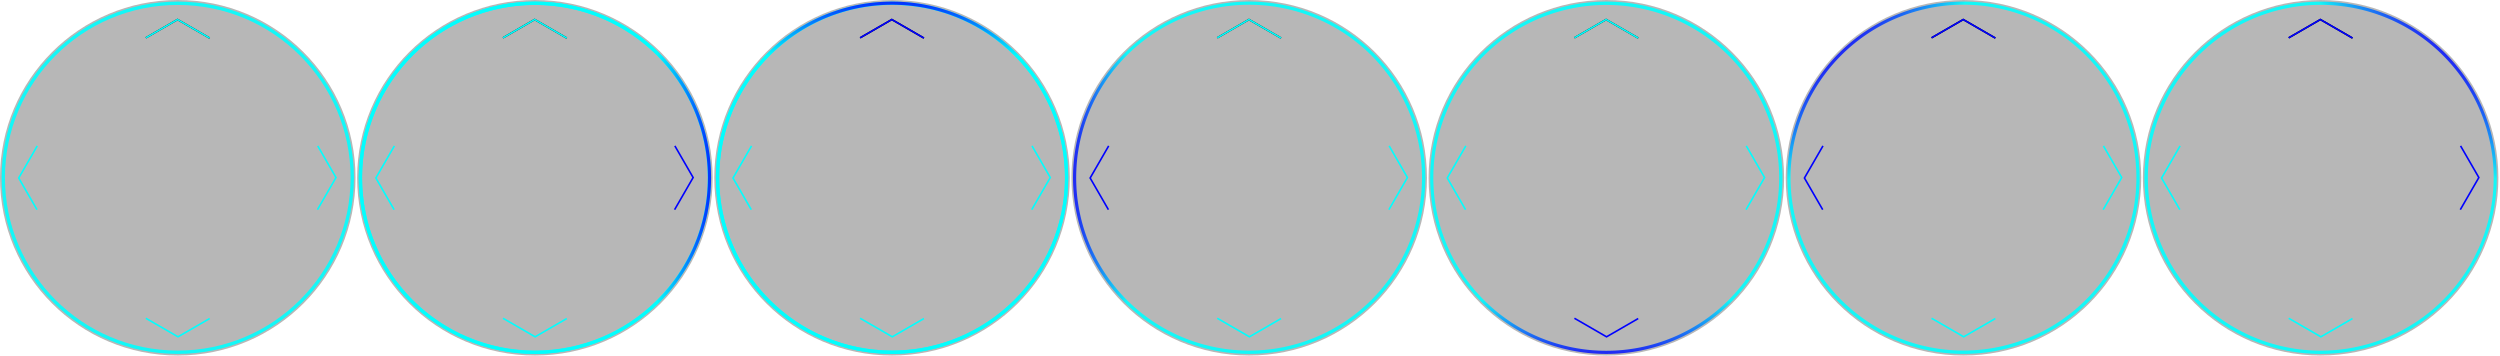 <?xml version="1.0" encoding="UTF-8" standalone="no"?>
<!-- Created with Inkscape (http://www.inkscape.org/) -->

<svg
   xmlns:dc="http://purl.org/dc/elements/1.1/"
   xmlns:cc="http://creativecommons.org/ns#"
   xmlns:rdf="http://www.w3.org/1999/02/22-rdf-syntax-ns#"
   xmlns:svg="http://www.w3.org/2000/svg"
   xmlns="http://www.w3.org/2000/svg"
   xmlns:xlink="http://www.w3.org/1999/xlink"
   xmlns:sodipodi="http://sodipodi.sourceforge.net/DTD/sodipodi-0.dtd"
   xmlns:inkscape="http://www.inkscape.org/namespaces/inkscape"
   width="1547"
   height="220"
   viewBox="0 0 409.31 58.208"
   version="1.1"
   id="svg894"
   inkscape:version="0.92.4 (5da689c313, 2019-01-14)"
   sodipodi:docname="menu_wheel_simple.svg">
  <defs
     id="defs888">
    <linearGradient
       inkscape:collect="always"
       id="linearGradient3398">
      <stop
         style="stop-color:#00ffff;stop-opacity:1;"
         offset="0"
         id="stop3394" />
      <stop
         style="stop-color:#0008ff;stop-opacity:0.918"
         offset="1"
         id="stop3396" />
    </linearGradient>
    <linearGradient
       inkscape:collect="always"
       xlink:href="#linearGradient3398"
       id="linearGradient3404"
       gradientUnits="userSpaceOnUse"
       x1="-120.918"
       y1="7.449"
       x2="-87.561"
       y2="7.449"
       gradientTransform="matrix(0.265,0,0,0.265,139.584,265.925)" />
    <linearGradient
       inkscape:collect="always"
       xlink:href="#linearGradient3398"
       id="linearGradient3408"
       gradientUnits="userSpaceOnUse"
       gradientTransform="matrix(0,-0.265,0.265,0,144.079,215.889)"
       x1="-120.918"
       y1="7.449"
       x2="-87.561"
       y2="7.449" />
    <linearGradient
       inkscape:collect="always"
       xlink:href="#linearGradient3398"
       id="linearGradient3412"
       gradientUnits="userSpaceOnUse"
       gradientTransform="matrix(-0.265,0,0,-0.265,152.516,269.867)"
       x1="-120.918"
       y1="7.449"
       x2="-87.561"
       y2="7.449" />
    <linearGradient
       inkscape:collect="always"
       xlink:href="#linearGradient3398"
       id="linearGradient3416"
       gradientUnits="userSpaceOnUse"
       gradientTransform="matrix(0,0.265,-0.265,0,264.967,319.902)"
       x1="-120.918"
       y1="7.449"
       x2="-87.561"
       y2="7.449" />
    <linearGradient
       inkscape:collect="always"
       xlink:href="#linearGradient3398"
       id="linearGradient3420"
       gradientUnits="userSpaceOnUse"
       gradientTransform="matrix(-0.187,-0.187,0.187,-0.187,283.301,232.515)"
       x1="-120.918"
       y1="7.449"
       x2="-87.561"
       y2="7.449" />
    <linearGradient
       inkscape:collect="always"
       xlink:href="#linearGradient3398"
       id="linearGradient3424"
       gradientUnits="userSpaceOnUse"
       gradientTransform="matrix(0.187,-0.187,0.187,0.187,415.322,229.728)"
       x1="-120.918"
       y1="7.449"
       x2="-87.561"
       y2="7.449" />
  </defs>
  <sodipodi:namedview
     id="base"
     pagecolor="#ffffff"
     bordercolor="#666666"
     borderopacity="1.0"
     inkscape:pageopacity="0.0"
     inkscape:pageshadow="2"
     inkscape:zoom="0.7"
     inkscape:cx="785.05223"
     inkscape:cy="329.47204"
     inkscape:document-units="px"
     inkscape:current-layer="layer1"
     showgrid="false"
     units="px"
     inkscape:window-width="1920"
     inkscape:window-height="1017"
     inkscape:window-x="-8"
     inkscape:window-y="-8"
     inkscape:window-maximized="1"
     inkscape:pagecheckerboard="true" />
  <g
     inkscape:label="Layer 1"
     inkscape:groupmode="layer"
     id="layer1"
     transform="translate(0,-238.792)">
    <circle
       style="opacity:0.4;fill:#4d4d4d;fill-opacity:1;stroke:none;stroke-width:0.556;stroke-opacity:1"
       id="path1439"
       cx="29.104"
       cy="267.896"
       r="29.104" />
    <circle
       cy="267.896"
       cx="29.104"
       id="circle1443"
       style="opacity:0.9;fill:none;fill-opacity:1;stroke:#00ffff;stroke-width:0.546;stroke-opacity:1"
       r="28.567" />
    <path
       style="fill:none;stroke:#000000;stroke-width:0.265px;stroke-linecap:butt;stroke-linejoin:miter;stroke-opacity:1"
       d="m 23.879,244.983 5.185,-2.993 5.261,3.037"
       id="path3121"
       inkscape:connector-curvature="0" />
    <path
       inkscape:connector-curvature="0"
       id="path3199"
       d="m 52.017,262.676 2.993,5.185 -3.037,5.261"
       style="fill:none;stroke:#00ffff;stroke-width:0.265px;stroke-linecap:butt;stroke-linejoin:miter;stroke-opacity:1" />
    <path
       style="fill:none;stroke:#00ffff;stroke-width:0.265px;stroke-linecap:butt;stroke-linejoin:miter;stroke-opacity:1"
       d="m 34.324,290.943 -5.185,2.993 -5.261,-3.037"
       id="path3201"
       inkscape:connector-curvature="0" />
    <path
       inkscape:connector-curvature="0"
       id="path3203"
       d="m 6.057,273.121 -2.993,-5.185 3.037,-5.261"
       style="fill:none;stroke:#00ffff;stroke-width:0.265px;stroke-linecap:butt;stroke-linejoin:miter;stroke-opacity:1" />
    <path
       inkscape:connector-curvature="0"
       id="path3205"
       d="m 23.879,244.983 5.185,-2.993 5.261,3.037"
       style="fill:none;stroke:#00ffff;stroke-width:0.265px;stroke-linecap:butt;stroke-linejoin:miter;stroke-opacity:1" />
    <circle
       r="29.104"
       cy="267.896"
       cx="87.577"
       id="circle3310"
       style="opacity:0.4;fill:#4d4d4d;fill-opacity:1;stroke:none;stroke-width:0.556;stroke-opacity:1" />
    <circle
       r="28.567"
       style="opacity:0.9;fill:none;fill-opacity:1;stroke:#00ffff;stroke-width:0.546;stroke-opacity:1"
       id="circle3312"
       cx="87.577"
       cy="267.896" />
    <path
       inkscape:connector-curvature="0"
       id="path3314"
       d="m 82.352,244.983 5.185,-2.993 5.261,3.037"
       style="fill:none;stroke:#000000;stroke-width:0.265px;stroke-linecap:butt;stroke-linejoin:miter;stroke-opacity:1" />
    <path
       style="fill:none;stroke:#0000ff;stroke-width:0.265px;stroke-linecap:butt;stroke-linejoin:miter;stroke-opacity:1"
       d="m 110.49,262.676 2.993,5.185 -3.037,5.261"
       id="path3316"
       inkscape:connector-curvature="0" />
    <path
       inkscape:connector-curvature="0"
       id="path3318"
       d="m 92.797,290.943 -5.185,2.993 -5.261,-3.037"
       style="fill:none;stroke:#00ffff;stroke-width:0.265px;stroke-linecap:butt;stroke-linejoin:miter;stroke-opacity:1" />
    <path
       style="fill:none;stroke:#00ffff;stroke-width:0.265px;stroke-linecap:butt;stroke-linejoin:miter;stroke-opacity:1"
       d="m 64.529,273.121 -2.993,-5.185 3.037,-5.261"
       id="path3320"
       inkscape:connector-curvature="0" />
    <path
       style="fill:none;stroke:#00ffff;stroke-width:0.265px;stroke-linecap:butt;stroke-linejoin:miter;stroke-opacity:1"
       d="m 82.352,244.983 5.185,-2.993 5.261,3.037"
       id="path3322"
       inkscape:connector-curvature="0" />
    <circle
       style="opacity:0.4;fill:#4d4d4d;fill-opacity:1;stroke:none;stroke-width:0.556;stroke-opacity:1"
       id="circle3324"
       cx="146.05"
       cy="267.896"
       r="29.104" />
    <circle
       cy="267.896"
       cx="146.05"
       id="circle3326"
       style="opacity:0.9;fill:none;fill-opacity:1;stroke:#00ffff;stroke-width:0.546;stroke-opacity:1"
       r="28.567" />
    <path
       style="fill:none;stroke:#000000;stroke-width:0.265px;stroke-linecap:butt;stroke-linejoin:miter;stroke-opacity:1"
       d="m 140.824,244.983 5.185,-2.993 5.261,3.037"
       id="path3328"
       inkscape:connector-curvature="0" />
    <path
       inkscape:connector-curvature="0"
       id="path3330"
       d="m 168.963,262.676 2.993,5.185 -3.037,5.261"
       style="fill:none;stroke:#00ffff;stroke-width:0.265px;stroke-linecap:butt;stroke-linejoin:miter;stroke-opacity:1" />
    <path
       style="fill:none;stroke:#00ffff;stroke-width:0.265px;stroke-linecap:butt;stroke-linejoin:miter;stroke-opacity:1"
       d="m 151.27,290.943 -5.185,2.993 -5.261,-3.037"
       id="path3332"
       inkscape:connector-curvature="0" />
    <path
       inkscape:connector-curvature="0"
       id="path3334"
       d="m 123.002,273.121 -2.993,-5.185 3.037,-5.261"
       style="fill:none;stroke:#00ffff;stroke-width:0.265px;stroke-linecap:butt;stroke-linejoin:miter;stroke-opacity:1" />
    <path
       inkscape:connector-curvature="0"
       id="path3336"
       d="m 140.824,244.983 5.185,-2.993 5.261,3.037"
       style="fill:none;stroke:#0000ff;stroke-width:0.265px;stroke-linecap:butt;stroke-linejoin:miter;stroke-opacity:1" />
    <circle
       r="29.104"
       cy="267.896"
       cx="204.523"
       id="circle3338"
       style="opacity:0.4;fill:#4d4d4d;fill-opacity:1;stroke:none;stroke-width:0.556;stroke-opacity:1" />
    <path
       inkscape:connector-curvature="0"
       id="path3342"
       d="m 199.297,244.983 5.185,-2.993 5.261,3.037"
       style="fill:none;stroke:#000000;stroke-width:0.265px;stroke-linecap:butt;stroke-linejoin:miter;stroke-opacity:1" />
    <path
       style="fill:none;stroke:#00ffff;stroke-width:0.265px;stroke-linecap:butt;stroke-linejoin:miter;stroke-opacity:1"
       d="m 227.436,262.676 2.993,5.185 -3.037,5.261"
       id="path3344"
       inkscape:connector-curvature="0" />
    <path
       inkscape:connector-curvature="0"
       id="path3346"
       d="m 209.743,290.943 -5.185,2.993 -5.261,-3.037"
       style="fill:none;stroke:#00ffff;stroke-width:0.265px;stroke-linecap:butt;stroke-linejoin:miter;stroke-opacity:1" />
    <path
       style="fill:none;stroke:#0000ff;stroke-width:0.265px;stroke-linecap:butt;stroke-linejoin:miter;stroke-opacity:1"
       d="m 181.475,273.121 -2.993,-5.185 3.037,-5.261"
       id="path3348"
       inkscape:connector-curvature="0" />
    <path
       style="fill:none;stroke:#00ffff;stroke-width:0.265px;stroke-linecap:butt;stroke-linejoin:miter;stroke-opacity:1"
       d="m 199.297,244.983 5.185,-2.993 5.261,3.037"
       id="path3350"
       inkscape:connector-curvature="0" />
    <circle
       style="opacity:0.4;fill:#4d4d4d;fill-opacity:1;stroke:none;stroke-width:0.556;stroke-opacity:1"
       id="circle3352"
       cx="262.996"
       cy="267.896"
       r="29.104" />
    <path
       style="fill:none;stroke:#000000;stroke-width:0.265px;stroke-linecap:butt;stroke-linejoin:miter;stroke-opacity:1"
       d="m 257.77,244.983 5.185,-2.993 5.261,3.037"
       id="path3356"
       inkscape:connector-curvature="0" />
    <path
       inkscape:connector-curvature="0"
       id="path3358"
       d="m 285.909,262.676 2.993,5.185 -3.037,5.261"
       style="fill:none;stroke:#00ffff;stroke-width:0.265px;stroke-linecap:butt;stroke-linejoin:miter;stroke-opacity:1" />
    <path
       style="fill:none;stroke:#0000ff;stroke-width:0.265px;stroke-linecap:butt;stroke-linejoin:miter;stroke-opacity:1"
       d="m 268.216,290.943 -5.185,2.993 -5.261,-3.037"
       id="path3360"
       inkscape:connector-curvature="0" />
    <path
       inkscape:connector-curvature="0"
       id="path3362"
       d="m 239.948,273.121 -2.993,-5.185 3.037,-5.261"
       style="fill:none;stroke:#00ffff;stroke-width:0.265px;stroke-linecap:butt;stroke-linejoin:miter;stroke-opacity:1" />
    <path
       inkscape:connector-curvature="0"
       id="path3364"
       d="m 257.77,244.983 5.185,-2.993 5.261,3.037"
       style="fill:none;stroke:#00ffff;stroke-width:0.265px;stroke-linecap:butt;stroke-linejoin:miter;stroke-opacity:1" />
    <circle
       r="29.104"
       cy="267.896"
       cx="321.469"
       id="circle3366"
       style="opacity:0.4;fill:#4d4d4d;fill-opacity:1;stroke:none;stroke-width:0.556;stroke-opacity:1" />
    <path
       inkscape:connector-curvature="0"
       id="path3370"
       d="m 316.243,244.983 5.185,-2.993 5.261,3.037"
       style="fill:none;stroke:#000000;stroke-width:0.265px;stroke-linecap:butt;stroke-linejoin:miter;stroke-opacity:1" />
    <path
       style="fill:none;stroke:#00ffff;stroke-width:0.265px;stroke-linecap:butt;stroke-linejoin:miter;stroke-opacity:1"
       d="m 344.382,262.676 2.993,5.185 -3.037,5.261"
       id="path3372"
       inkscape:connector-curvature="0" />
    <path
       inkscape:connector-curvature="0"
       id="path3374"
       d="m 326.689,290.943 -5.185,2.993 -5.261,-3.037"
       style="fill:none;stroke:#00ffff;stroke-width:0.265px;stroke-linecap:butt;stroke-linejoin:miter;stroke-opacity:1" />
    <path
       style="fill:none;stroke:#0000ff;stroke-width:0.265px;stroke-linecap:butt;stroke-linejoin:miter;stroke-opacity:1"
       d="m 298.421,273.121 -2.993,-5.185 3.037,-5.261"
       id="path3376"
       inkscape:connector-curvature="0" />
    <path
       style="fill:none;stroke:#0000ff;stroke-width:0.265px;stroke-linecap:butt;stroke-linejoin:miter;stroke-opacity:1"
       d="m 316.243,244.983 5.185,-2.993 5.261,3.037"
       id="path3378"
       inkscape:connector-curvature="0" />
    <circle
       style="opacity:0.4;fill:#4d4d4d;fill-opacity:1;stroke:none;stroke-width:0.556;stroke-opacity:1"
       id="circle3380"
       cx="379.942"
       cy="267.896"
       r="29.104" />
    <path
       style="fill:none;stroke:#000000;stroke-width:0.265px;stroke-linecap:butt;stroke-linejoin:miter;stroke-opacity:1"
       d="m 374.716,244.983 5.185,-2.993 5.261,3.037"
       id="path3384"
       inkscape:connector-curvature="0" />
    <path
       inkscape:connector-curvature="0"
       id="path3386"
       d="m 402.854,262.676 2.993,5.185 -3.037,5.261"
       style="fill:none;stroke:#0000ff;stroke-width:0.265px;stroke-linecap:butt;stroke-linejoin:miter;stroke-opacity:1" />
    <path
       style="fill:none;stroke:#00ffff;stroke-width:0.265px;stroke-linecap:butt;stroke-linejoin:miter;stroke-opacity:1"
       d="m 385.162,290.943 -5.185,2.993 -5.261,-3.037"
       id="path3388"
       inkscape:connector-curvature="0" />
    <path
       inkscape:connector-curvature="0"
       id="path3390"
       d="m 356.894,273.121 -2.993,-5.185 3.037,-5.261"
       style="fill:none;stroke:#00ffff;stroke-width:0.265px;stroke-linecap:butt;stroke-linejoin:miter;stroke-opacity:1" />
    <path
       inkscape:connector-curvature="0"
       id="path3392"
       d="m 374.716,244.983 5.185,-2.993 5.261,3.037"
       style="fill:none;stroke:#0000ff;stroke-width:0.265px;stroke-linecap:butt;stroke-linejoin:miter;stroke-opacity:1" />
    <path
       id="path3402"
       d="M 87.577,239.056 A 28.84,28.84 0 0 0 58.737,267.896 28.84,28.84 0 0 0 87.577,296.735 28.84,28.84 0 0 0 116.417,267.896 28.84,28.84 0 0 0 87.577,239.056 Z m 0.016,0.543 a 28.31,28.31 0 0 1 28.31,28.31 28.31,28.31 0 0 1 -28.31,28.31 28.31,28.31 0 0 1 -28.31,-28.31 28.31,28.31 0 0 1 28.31,-28.31 z"
       style="opacity:0.9;fill:url(#linearGradient3404);fill-opacity:1;stroke:none;stroke-width:0.551;stroke-opacity:1"
       inkscape:connector-curvature="0" />
    <path
       inkscape:connector-curvature="0"
       id="path3406"
       d="M 117.21,267.896 A 28.84,28.84 0 0 0 146.05,296.735 28.84,28.84 0 0 0 174.89,267.896 28.84,28.84 0 0 0 146.05,239.056 28.84,28.84 0 0 0 117.21,267.896 Z m 0.543,-0.016 a 28.31,28.31 0 0 1 28.31,-28.31 28.31,28.31 0 0 1 28.31,28.31 28.31,28.31 0 0 1 -28.31,28.31 28.31,28.31 0 0 1 -28.31,-28.31 z"
       style="opacity:0.9;fill:url(#linearGradient3408);fill-opacity:1;stroke:none;stroke-width:0.551;stroke-opacity:1" />
    <path
       inkscape:connector-curvature="0"
       id="path3410"
       d="m 204.523,296.735 a 28.84,28.84 0 0 0 28.84,-28.84 28.84,28.84 0 0 0 -28.84,-28.84 28.84,28.84 0 0 0 -28.84,28.84 28.84,28.84 0 0 0 28.84,28.84 z m -0.016,-0.543 a 28.31,28.31 0 0 1 -28.31,-28.31 28.31,28.31 0 0 1 28.31,-28.31 28.31,28.31 0 0 1 28.31,28.31 28.31,28.31 0 0 1 -28.31,28.31 z"
       style="opacity:0.9;fill:url(#linearGradient3412);fill-opacity:1;stroke:none;stroke-width:0.551;stroke-opacity:1" />
    <path
       inkscape:connector-curvature="0"
       id="path3414"
       d="m 291.835,267.896 a 28.84,28.84 0 0 0 -28.84,-28.84 28.84,28.84 0 0 0 -28.84,28.84 28.84,28.84 0 0 0 28.84,28.84 28.84,28.84 0 0 0 28.84,-28.84 z m -0.543,0.016 a 28.31,28.31 0 0 1 -28.31,28.31 28.31,28.31 0 0 1 -28.31,-28.31 28.31,28.31 0 0 1 28.31,-28.31 28.31,28.31 0 0 1 28.31,28.31 z"
       style="opacity:0.9;fill:url(#linearGradient3416);fill-opacity:1;stroke:none;stroke-width:0.551;stroke-opacity:1" />
    <path
       inkscape:connector-curvature="0"
       id="path3418"
       d="m 301.076,288.288 a 28.84,28.84 0 0 0 40.785,0 28.84,28.84 0 0 0 0,-40.785 28.84,28.84 0 0 0 -40.785,0 28.84,28.84 0 0 0 0,40.785 z m 0.372,-0.395 a 28.31,28.31 0 0 1 0,-40.037 28.31,28.31 0 0 1 40.037,1e-5 28.31,28.31 0 0 1 10e-6,40.037 28.31,28.31 0 0 1 -40.037,0 z"
       style="opacity:0.9;fill:url(#linearGradient3420);fill-opacity:1;stroke:none;stroke-width:0.551;stroke-opacity:1" />
    <path
       inkscape:connector-curvature="0"
       id="path3422"
       d="m 359.551,247.504 a 28.84,28.84 0 0 0 -0.006,40.784 28.84,28.84 0 0 0 40.79,0.001 28.84,28.84 0 0 0 -0.004,-40.786 28.84,28.84 0 0 0 -40.78,0.001 z m 0.397,0.373 a 28.31,28.31 0 0 1 40.034,-7.1e-4 28.31,28.31 0 0 1 -0.002,40.036 28.31,28.31 0 0 1 -40.034,7.2e-4 28.31,28.31 0 0 1 0.002,-40.036 z"
       style="opacity:0.9;fill:url(#linearGradient3424);fill-opacity:1;stroke:none;stroke-width:0.551;stroke-opacity:1" />
  </g>
</svg>
